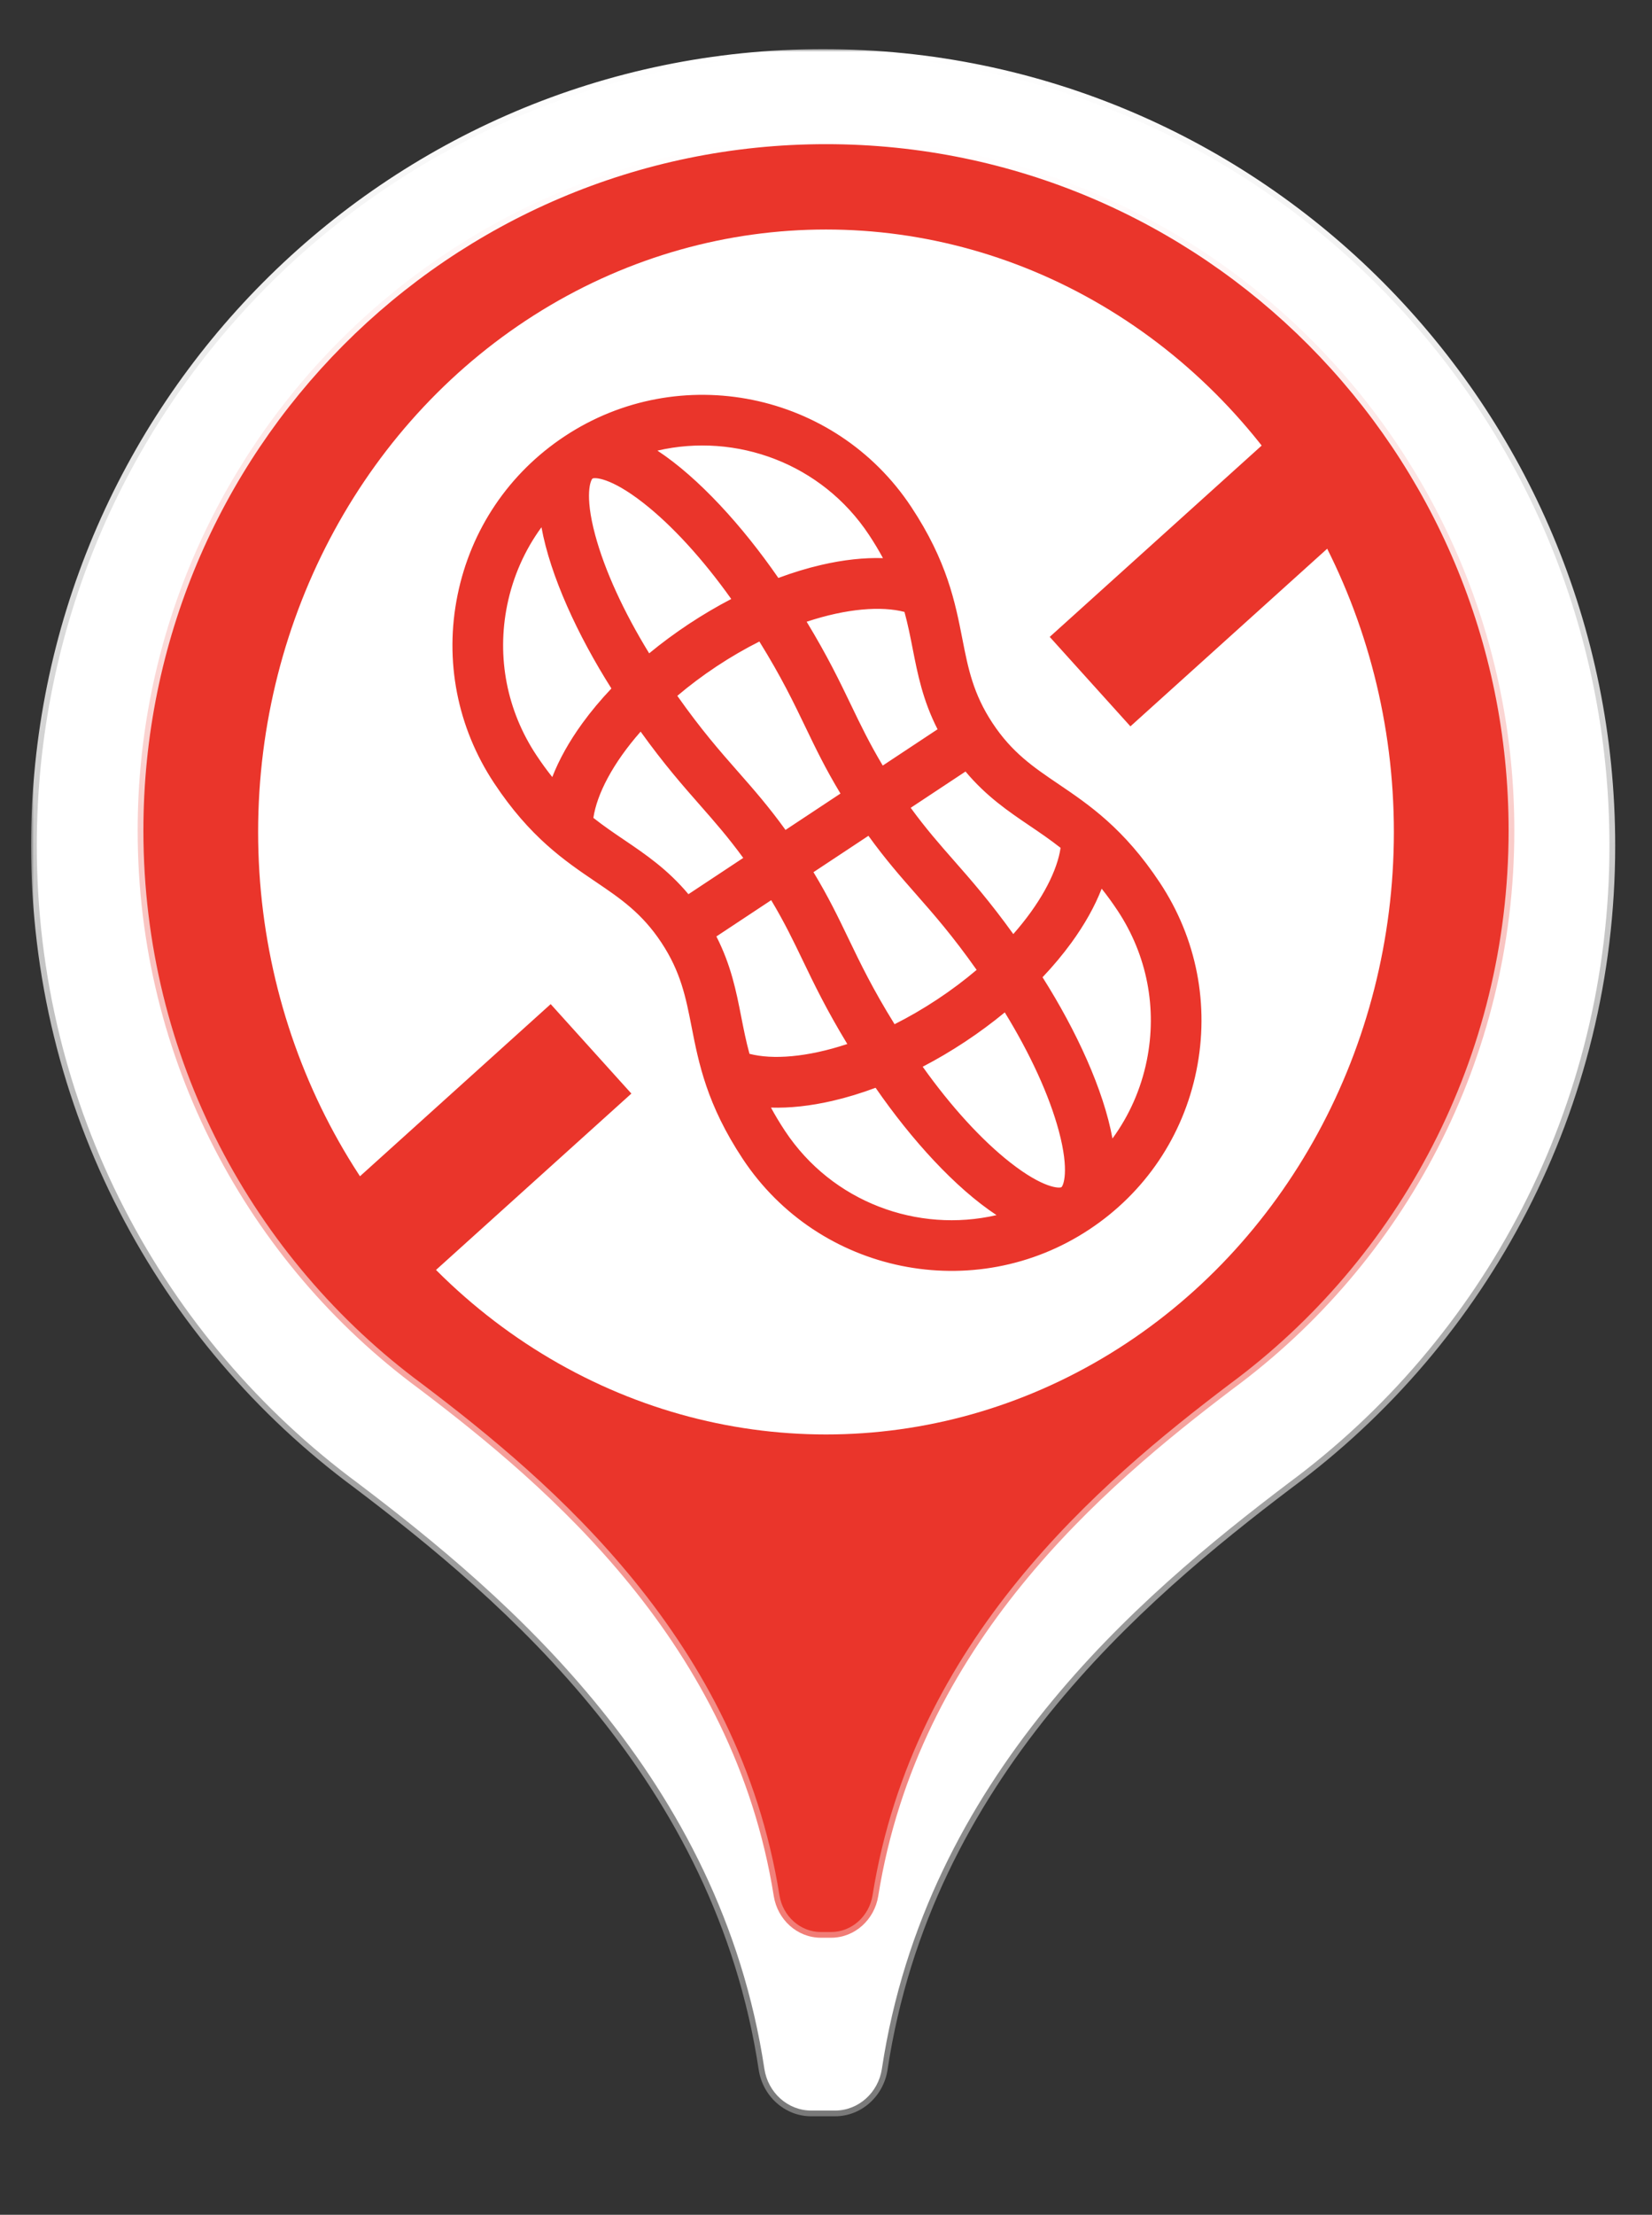 <svg width="288" height="386" viewBox="0 0 288 386" fill="none" xmlns="http://www.w3.org/2000/svg">
<rect x="0" y="0" width="288" height="386" fill="#333333" stroke="none"/>
<mask id="path-1-outside-1_0_1" maskUnits="userSpaceOnUse" x="5.417" y="8.562" width="277" height="361" fill="black">
<rect fill="white" x="5.417" y="8.562" width="277" height="361"/>
<path fill-rule="evenodd" clip-rule="evenodd" d="M224.598 258.496C258.548 233.412 280.583 192.98 280.583 147.375C280.583 71.263 219.209 9.562 143.5 9.562C67.791 9.562 6.417 71.263 6.417 147.375C6.417 192.98 28.452 233.411 62.402 258.496C88.56 278.311 125.581 309.73 133.26 360.578C133.877 364.665 137.303 367.833 141.438 367.833H143.5H145.562C149.697 367.833 153.123 364.665 153.74 360.578C161.419 309.73 198.44 278.311 224.598 258.496Z"/>
</mask>
<path fill-rule="evenodd" clip-rule="evenodd" d="M224.598 258.496C258.548 233.412 280.583 192.98 280.583 147.375C280.583 71.263 219.209 9.562 143.5 9.562C67.791 9.562 6.417 71.263 6.417 147.375C6.417 192.98 28.452 233.411 62.402 258.496C88.56 278.311 125.581 309.73 133.26 360.578C133.877 364.665 137.303 367.833 141.438 367.833H143.5H145.562C149.697 367.833 153.123 364.665 153.74 360.578C161.419 309.73 198.44 278.311 224.598 258.496Z" fill="white"/>
<path d="M224.598 258.496L224.003 257.692L223.994 257.699L224.598 258.496ZM62.402 258.496L63.006 257.698L62.996 257.691L62.402 258.496ZM133.26 360.578L134.249 360.428L134.249 360.428L133.26 360.578ZM153.74 360.578L152.751 360.428L152.751 360.428L153.74 360.578ZM225.192 259.3C259.388 234.035 281.583 193.31 281.583 147.375H279.583C279.583 192.651 257.709 232.789 224.003 257.692L225.192 259.3ZM281.583 147.375C281.583 70.716 219.766 8.562 143.5 8.562V10.562C218.652 10.562 279.583 71.811 279.583 147.375H281.583ZM143.5 8.562C67.234 8.562 5.417 70.716 5.417 147.375H7.417C7.417 71.811 68.348 10.562 143.5 10.562V8.562ZM5.417 147.375C5.417 193.31 27.612 234.034 61.808 259.3L62.996 257.691C29.291 232.788 7.417 192.651 7.417 147.375H5.417ZM134.249 360.428C126.506 309.155 89.179 277.525 63.006 257.699L61.798 259.293C87.941 279.097 124.657 310.304 132.271 360.727L134.249 360.428ZM141.438 366.833C137.835 366.833 134.798 364.065 134.249 360.428L132.271 360.727C132.957 365.266 136.772 368.833 141.438 368.833V366.833ZM143.5 366.833H141.438V368.833H143.5V366.833ZM145.562 366.833H143.5V368.833H145.562V366.833ZM152.751 360.428C152.202 364.065 149.165 366.833 145.562 366.833V368.833C150.228 368.833 154.043 365.266 154.729 360.727L152.751 360.428ZM223.994 257.699C197.821 277.525 160.494 309.155 152.751 360.428L154.729 360.727C162.343 310.304 199.058 279.097 225.201 259.293L223.994 257.699Z" fill="url(#paint0_linear_0_1)" mask="url(#path-1-outside-1_0_1)"/>
<mask id="path-3-outside-2_0_1" maskUnits="userSpaceOnUse" x="23" y="23.125" width="242" height="316" fill="black">
<rect fill="white" x="23" y="23.125" width="242" height="316"/>
<path fill-rule="evenodd" clip-rule="evenodd" d="M214.991 242.012C244.711 220.056 264 184.667 264 144.75C264 78.131 210.274 24.125 144 24.125C77.726 24.125 24 78.131 24 144.75C24 184.667 43.289 220.056 73.009 242.012C95.752 259.239 127.877 286.485 134.896 330.464C135.548 334.546 138.97 337.713 143.104 337.713H144H144.896C149.03 337.713 152.452 334.546 153.104 330.464C160.123 286.485 192.248 259.239 214.991 242.012Z"/>
</mask>
<path fill-rule="evenodd" clip-rule="evenodd" d="M214.991 242.012C244.711 220.056 264 184.667 264 144.75C264 78.131 210.274 24.125 144 24.125C77.726 24.125 24 78.131 24 144.75C24 184.667 43.289 220.056 73.009 242.012C95.752 259.239 127.877 286.485 134.896 330.464C135.548 334.546 138.97 337.713 143.104 337.713H144H144.896C149.03 337.713 152.452 334.546 153.104 330.464C160.123 286.485 192.248 259.239 214.991 242.012Z" fill="#EA352B"/>
<path d="M214.991 242.012L214.397 241.208L214.388 241.215L214.991 242.012ZM73.009 242.012L73.612 241.215L73.603 241.208L73.009 242.012ZM134.896 330.464L135.884 330.306L135.884 330.306L134.896 330.464ZM153.104 330.464L152.116 330.306L152.116 330.306L153.104 330.464ZM215.586 242.816C245.551 220.679 265 184.997 265 144.75H263C263 184.338 243.872 219.433 214.397 241.208L215.586 242.816ZM265 144.75C265 77.583 210.831 23.125 144 23.125V25.125C209.717 25.125 263 78.678 263 144.75H265ZM144 23.125C77.169 23.125 23 77.583 23 144.75H25C25 78.678 78.283 25.125 144 25.125V23.125ZM23 144.75C23 184.997 42.45 220.679 72.414 242.816L73.603 241.208C44.128 219.433 25 184.338 25 144.75H23ZM135.884 330.306C128.798 285.908 96.371 258.453 73.612 241.215L72.405 242.809C95.134 260.025 126.957 287.063 133.909 330.621L135.884 330.306ZM143.104 336.713C139.503 336.713 136.465 333.946 135.884 330.306L133.909 330.621C134.631 335.147 138.436 338.713 143.104 338.713V336.713ZM144 336.713H143.104V338.713H144V336.713ZM144.896 336.713H144V338.713H144.896V336.713ZM152.116 330.306C151.535 333.946 148.497 336.713 144.896 336.713V338.713C149.564 338.713 153.369 335.147 154.091 330.621L152.116 330.306ZM214.388 241.215C191.629 258.453 159.202 285.908 152.116 330.306L154.091 330.621C161.043 287.063 192.866 260.025 215.595 242.809L214.388 241.215Z" fill="url(#paint1_linear_0_1)" mask="url(#path-3-outside-2_0_1)"/>
<ellipse cx="144" cy="145" rx="99" ry="105" fill="white"/>
<path d="M185.312 207.32C185.455 207.225 185.554 207.074 185.62 206.957C185.696 206.82 185.771 206.645 185.839 206.433C185.975 206.008 186.094 205.408 186.139 204.602C186.229 202.99 186.027 200.525 185.06 196.932C183.389 190.722 180.063 183.463 175.593 176.182L175.292 175.693L174.849 176.058C172.692 177.836 170.396 179.536 167.982 181.134C165.567 182.732 163.105 184.18 160.626 185.471L160.117 185.736L160.45 186.205C165.405 193.164 170.786 199.063 175.85 203.028C178.779 205.323 180.969 206.471 182.488 207.019C183.248 207.292 183.846 207.418 184.291 207.458C184.512 207.478 184.702 207.478 184.858 207.461C184.992 207.447 185.169 207.414 185.312 207.32ZM185.312 207.32L185.037 206.905L185.313 207.319C185.312 207.319 185.312 207.32 185.312 207.32ZM127.713 104.836L128.223 104.571L127.889 104.103C122.935 97.143 117.553 91.245 112.49 87.279C109.56 84.985 107.371 83.836 105.851 83.289C105.091 83.015 104.493 82.889 104.049 82.849C103.827 82.829 103.637 82.829 103.481 82.846C103.347 82.86 103.17 82.893 103.027 82.987L103.026 82.988C102.884 83.082 102.785 83.233 102.719 83.35C102.643 83.488 102.568 83.662 102.5 83.874C102.364 84.299 102.245 84.899 102.2 85.705C102.11 87.318 102.312 89.782 103.279 93.374C104.95 99.585 108.276 106.844 112.746 114.125L113.047 114.614L113.49 114.249C115.647 112.471 117.942 110.772 120.357 109.174L120.081 108.757L120.357 109.174C122.772 107.575 125.234 106.127 127.713 104.836ZM121.055 178.851L120.579 178.945L121.055 178.851L121.05 178.827C120.047 173.71 119.162 169.202 115.711 163.987C112.259 158.771 108.454 156.195 104.135 153.271L104.117 153.259C98.769 149.638 92.755 145.567 86.55 136.191C80.195 126.589 77.961 115.09 80.257 103.807C82.553 92.524 89.104 82.813 98.705 76.458C118.525 63.341 145.321 68.794 158.438 88.614C164.643 97.99 166.041 105.116 167.284 111.454L167.288 111.477C168.291 116.594 169.175 121.103 172.627 126.319C176.079 131.535 179.884 134.11 184.203 137.034L184.221 137.047C189.57 140.668 195.584 144.74 201.789 154.117C208.144 163.718 210.379 175.217 208.082 186.5C205.786 197.783 199.235 207.495 189.634 213.849L189.904 214.258L189.634 213.849C169.815 226.966 143.018 221.513 129.901 201.693C123.696 192.317 122.298 185.19 121.055 178.851ZM185.39 147.839L185.432 147.553L185.205 147.374C183.384 145.937 181.589 144.72 179.831 143.53C176.081 140.991 172.284 138.416 168.705 134.142L168.418 133.8L168.046 134.046L158.491 140.369L158.055 140.658L158.363 141.081C161.026 144.735 163.429 147.47 165.923 150.307C168.895 153.687 172.163 157.406 176.247 163.084L176.613 163.594L177.028 163.123C181.629 157.898 184.414 152.746 185.253 148.624C185.307 148.356 185.352 148.095 185.39 147.839ZM155.53 178.765L155.771 179.154L156.179 178.949C158.631 177.715 161.137 176.275 163.661 174.604C166.184 172.935 168.49 171.192 170.584 169.416L170.932 169.12L170.669 168.746C166.461 162.778 163.201 159.069 160.043 155.476C157.324 152.384 154.736 149.437 151.802 145.372L151.521 144.983L151.121 145.248L141.54 151.588L141.14 151.853L141.388 152.264C143.983 156.554 145.685 160.088 147.468 163.799C149.541 168.11 151.681 172.56 155.53 178.765ZM102.951 142.469L102.909 142.755L103.136 142.934C104.956 144.37 106.75 145.586 108.507 146.776L108.507 146.776C112.257 149.315 116.055 151.89 119.634 156.165L119.921 156.508L120.293 156.261L129.848 149.938L130.284 149.649L129.976 149.226C127.313 145.571 124.909 142.836 122.415 139.999C119.443 136.619 116.174 132.899 112.089 127.219L111.723 126.71L111.308 127.181C106.41 132.74 103.575 138.22 102.951 142.469ZM136.537 144.935L136.818 145.324L137.219 145.059L146.799 138.719L147.199 138.454L146.951 138.043C144.356 133.753 142.654 130.218 140.87 126.507C138.798 122.197 136.659 117.747 132.81 111.543L132.569 111.154L132.16 111.359C129.708 112.593 127.202 114.033 124.678 115.703C122.154 117.374 119.849 119.117 117.756 120.892L117.407 121.187L117.671 121.561C121.878 127.529 125.137 131.238 128.295 134.83L128.671 134.499L128.295 134.83C131.014 137.922 133.603 140.869 136.537 144.935ZM94.887 91.801L94.677 90.656L93.991 91.596C91.034 95.642 88.958 100.313 87.929 105.368C86.051 114.6 87.88 124.013 93.079 131.87C94.022 133.295 94.96 134.575 95.891 135.74L96.433 136.418L96.748 135.608C97.915 132.601 99.653 129.48 101.946 126.324C103.427 124.286 105.105 122.283 106.951 120.334L107.218 120.051L107.01 119.722C101.128 110.431 96.421 100.194 94.887 91.801ZM124.614 162.79L124.242 163.037L124.445 163.435C126.981 168.399 127.867 172.901 128.738 177.345C129.147 179.427 129.565 181.555 130.175 183.792L130.252 184.07L130.531 184.144C134.687 185.229 140.838 184.761 147.87 182.426L148.466 182.228L148.14 181.692C144.508 175.712 142.362 171.249 140.411 167.191C138.775 163.787 137.197 160.506 134.874 156.627L134.605 156.178L134.169 156.467L124.614 162.79ZM134.423 192.535L133.555 192.508L133.967 193.272C134.675 194.584 135.488 195.947 136.431 197.372C144.78 209.989 159.901 215.488 173.839 212.261L174.975 211.998L174.002 211.356C166.88 206.662 159.304 198.335 153.057 189.297L152.835 188.977L152.471 189.113C149.955 190.05 147.455 190.812 145.001 191.378C141.199 192.255 137.648 192.635 134.423 192.535ZM193.449 198.511L193.658 199.656L194.345 198.716C197.303 194.668 199.381 189.996 200.41 184.939C202.289 175.707 200.459 166.294 195.26 158.438C194.317 157.013 193.38 155.734 192.449 154.569L191.907 153.891L191.593 154.701C190.421 157.718 188.674 160.849 186.37 164.016C184.895 166.042 183.225 168.036 181.388 169.975L181.12 170.258L181.328 170.586C187.212 179.879 191.917 190.116 193.449 198.511ZM163.725 127.517L164.097 127.271L163.894 126.873C161.358 121.907 160.471 117.405 159.6 112.961C159.192 110.879 158.774 108.753 158.164 106.517L158.087 106.238L157.807 106.165C153.654 105.081 147.502 105.55 140.47 107.884L139.874 108.082L140.2 108.618C143.832 114.597 145.977 119.059 147.927 123.115C149.563 126.52 151.142 129.801 153.465 133.68L153.734 134.129L154.17 133.841L163.725 127.517ZM153.916 97.772L154.784 97.799L154.371 97.035C153.664 95.723 152.852 94.36 151.908 92.935C143.559 80.318 128.438 74.819 114.5 78.047L113.365 78.31L114.338 78.952C121.459 83.646 129.035 91.973 135.283 101.011L135.504 101.331L135.868 101.195C138.371 100.262 140.858 99.504 143.299 98.939L143.299 98.939C147.115 98.055 150.68 97.672 153.916 97.772Z" fill="#EA352B" stroke="#EA352B"/>
<line x1="231.035" y1="81.795" x2="190.035" y2="118.795" stroke="#EA352B" stroke-width="21"/>
<line x1="103.035" y1="182.795" x2="62.035" y2="219.795" stroke="#EA352B" stroke-width="21"/>
<defs>
<linearGradient id="paint0_linear_0_1" x1="143.5" y1="9.562" x2="143.5" y2="367.833" gradientUnits="userSpaceOnUse">
<stop stop-color="white"/>
<stop offset="1" stop-color="white" stop-opacity="0.35"/>
</linearGradient>
<linearGradient id="paint1_linear_0_1" x1="144" y1="24.125" x2="144" y2="337.713" gradientUnits="userSpaceOnUse">
<stop stop-color="white"/>
<stop offset="1" stop-color="white" stop-opacity="0.35"/>
</linearGradient>
</defs>
</svg>
